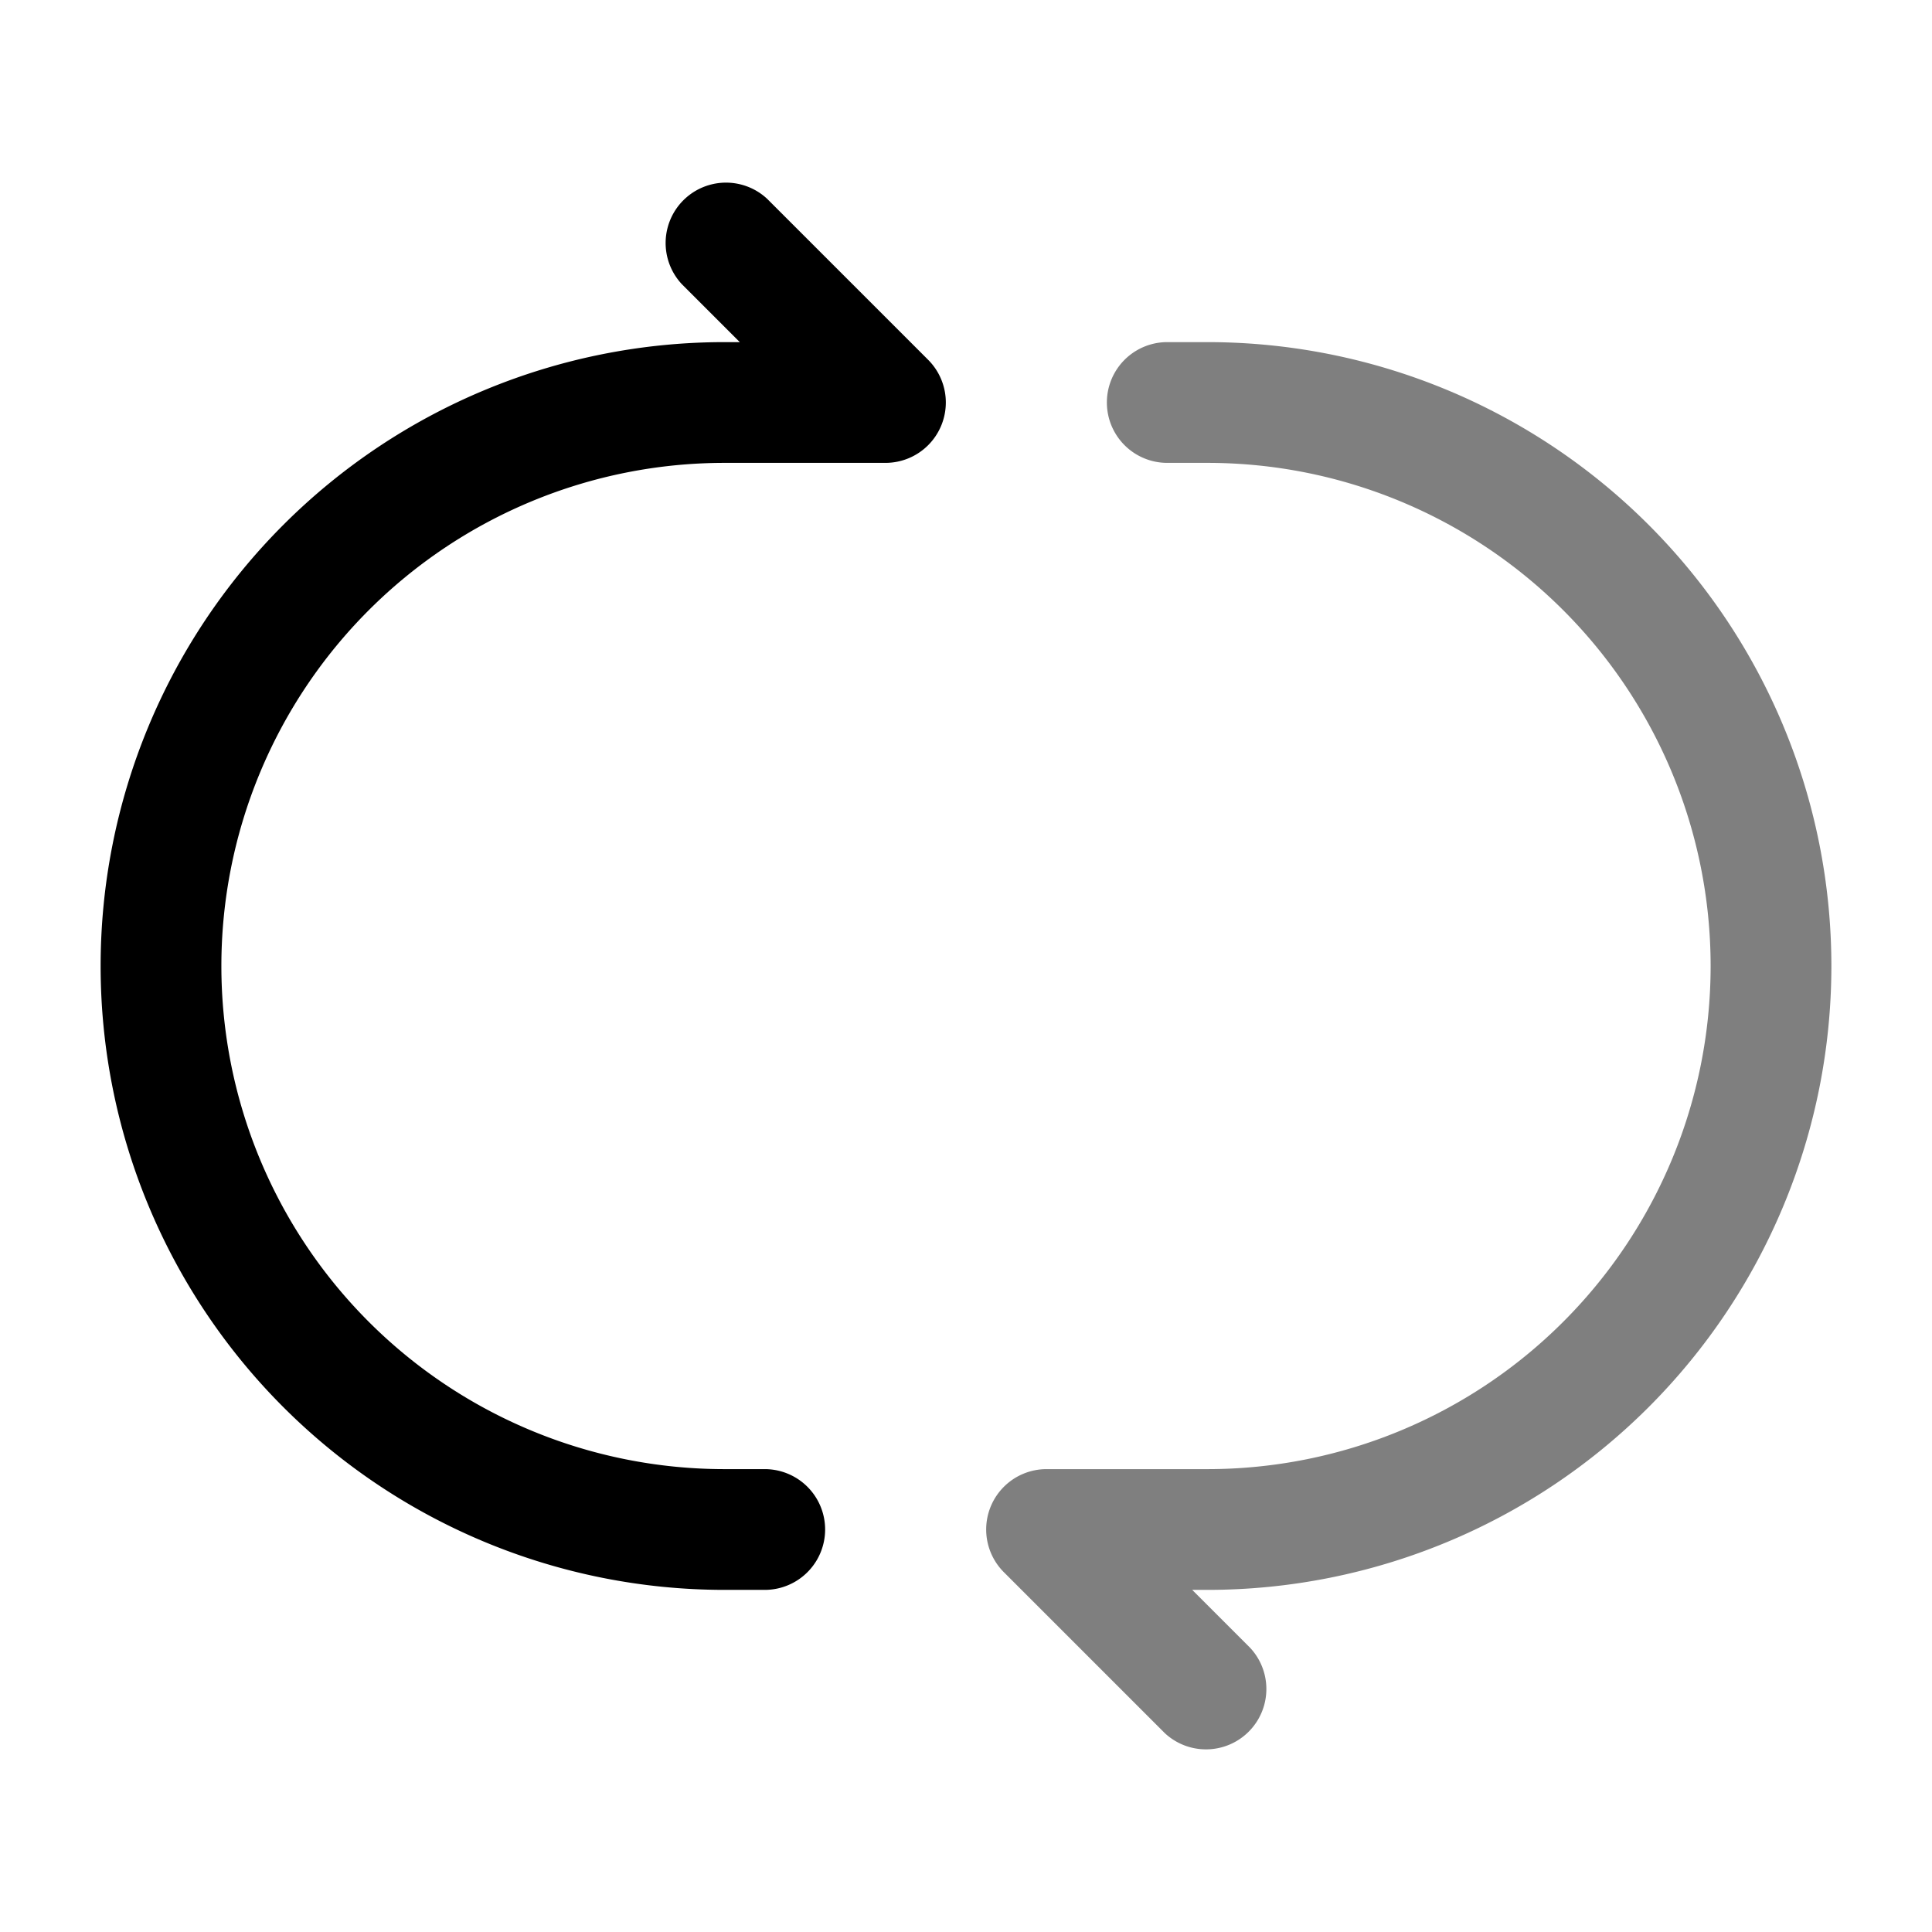 <svg xmlns="http://www.w3.org/2000/svg" width="3em" height="3em" viewBox="0 0 24 24"><path fill="currentColor" fill-rule="evenodd" d="M9.53 2.47a.75.75 0 0 0-1.06 1.06l.72.72H9a7.75 7.75 0 1 0 0 15.5h.5a.75.75 0 0 0 0-1.5H9a6.25 6.25 0 0 1 0-12.5h2a.75.75 0 0 0 .53-1.28z" clip-rule="evenodd"/><path fill="currentColor" d="M14.5 4.25a.75.75 0 0 0 0 1.5h.5a6.25 6.25 0 1 1 0 12.5h-2a.75.75 0 0 0-.53 1.28l2 2a.75.75 0 0 0 1.06-1.06l-.72-.72H15a7.75 7.75 0 0 0 0-15.5z" opacity=".5"/></svg>
